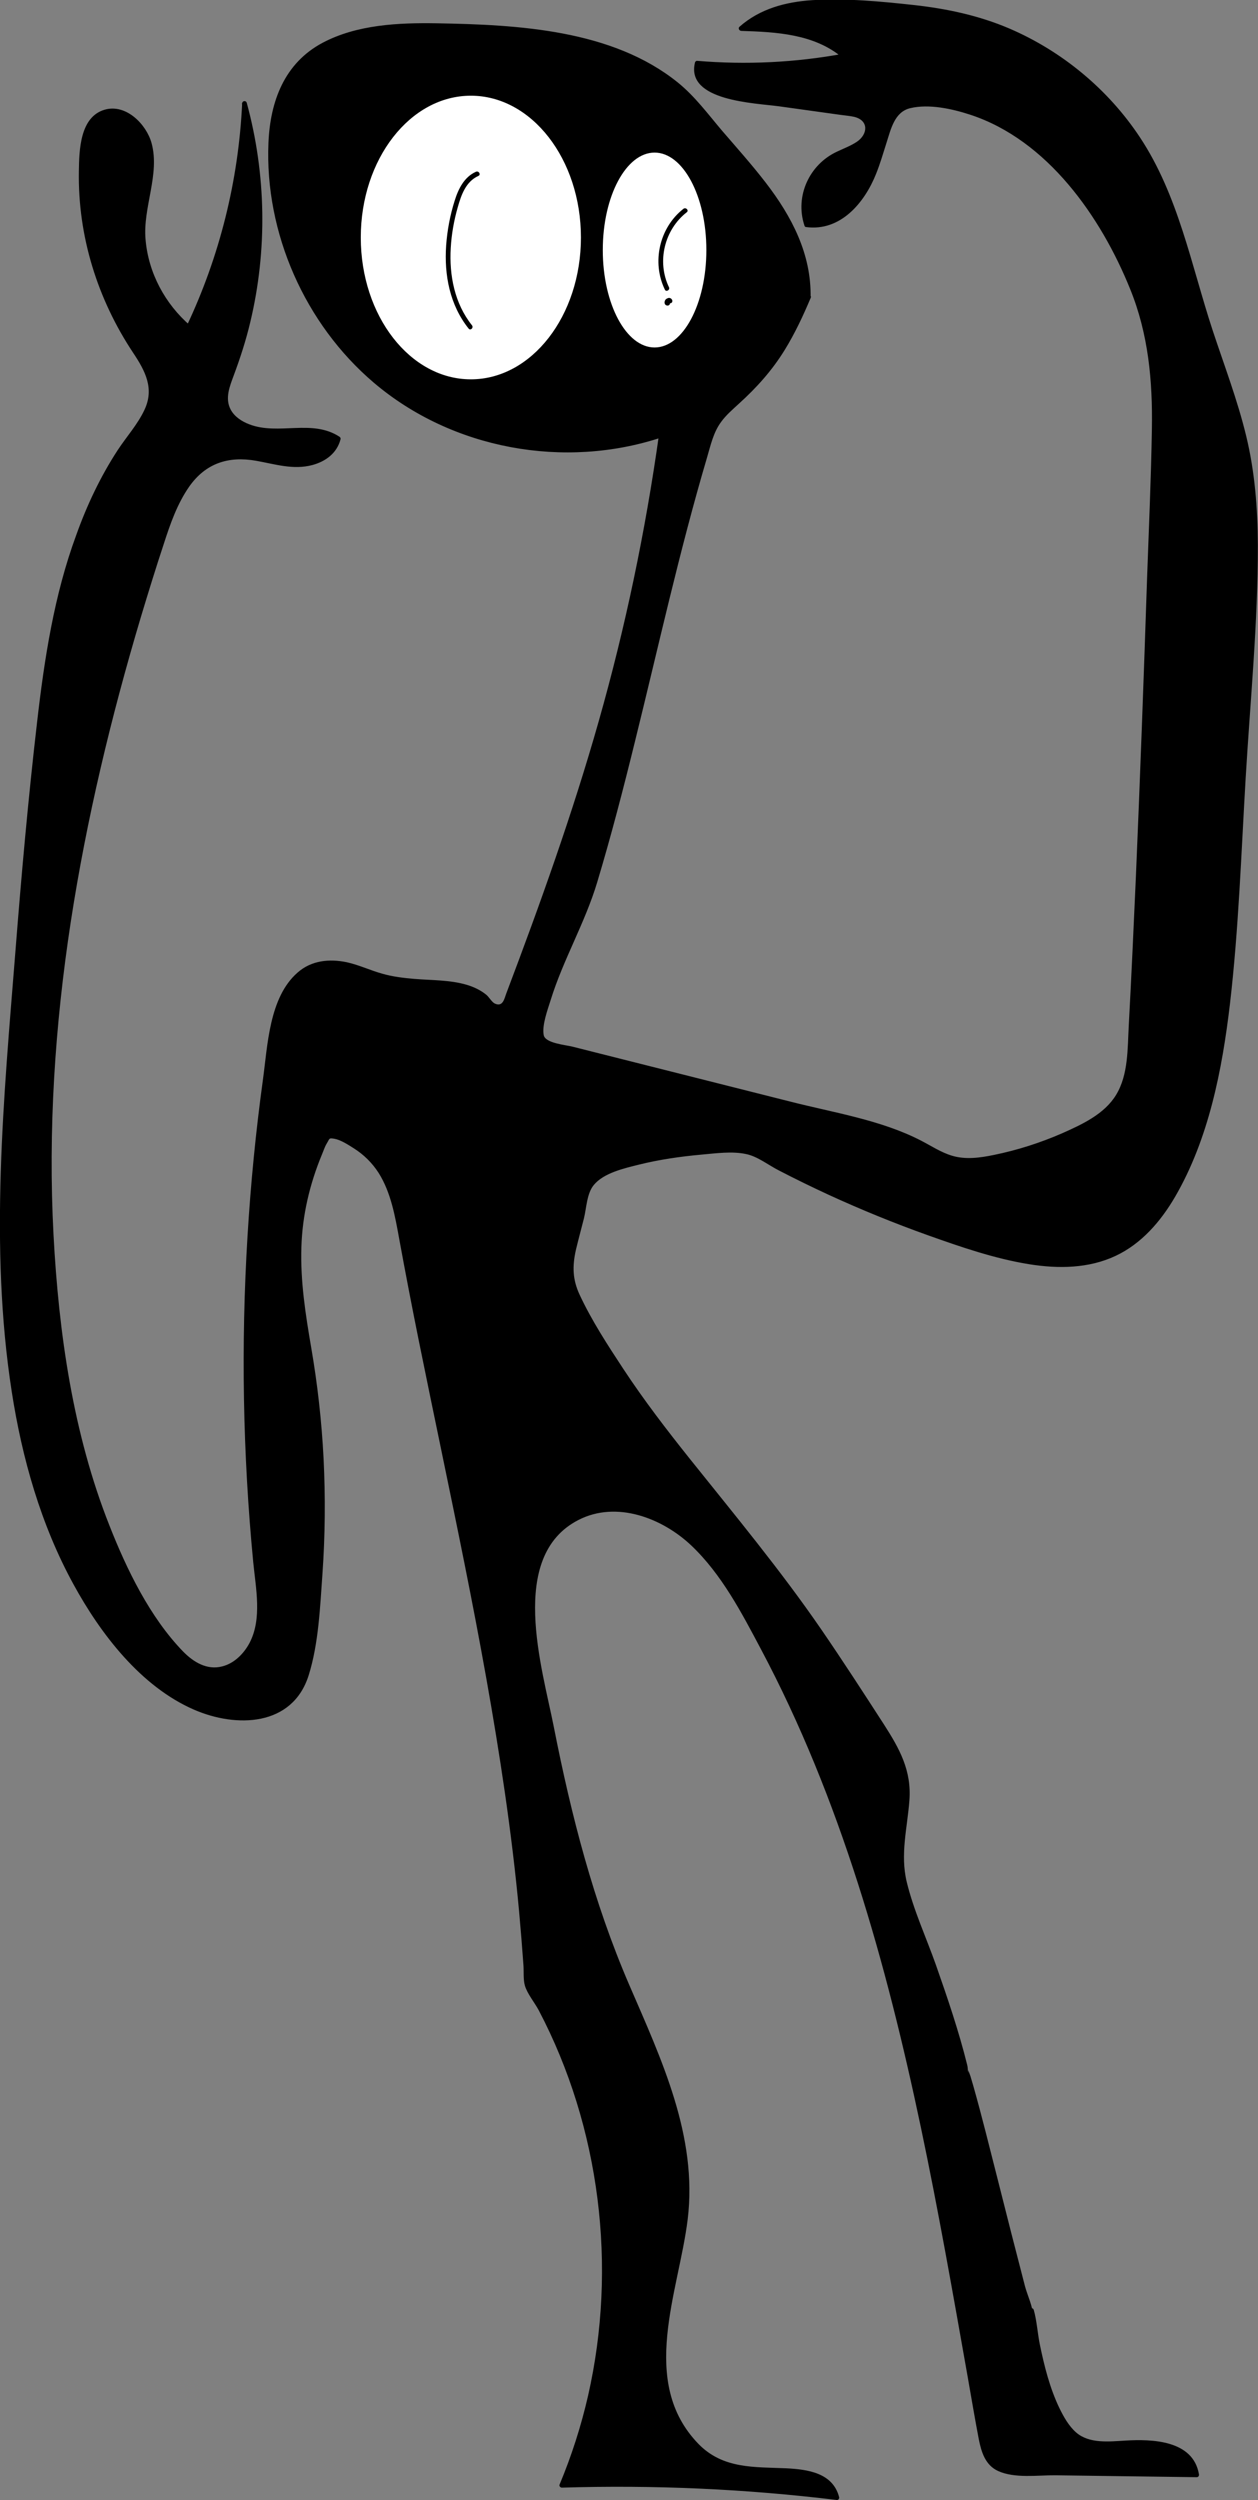<?xml version="1.0" encoding="utf-8"?>
<!-- Generator: Adobe Illustrator 22.1.0, SVG Export Plug-In . SVG Version: 6.00 Build 0)  -->
<svg version="1.1" id="shocked" xmlns="http://www.w3.org/2000/svg" xmlns:xlink="http://www.w3.org/1999/xlink" x="0px" y="0px"
	 viewBox="0 0 794.3 1577.9" style="enable-background:new 0 0 794.3 1577.9;" xml:space="preserve">
<rect x="0" y="0" width="794.3" height="1577.9" fill="#808080" stroke="none"/>
<style type="text/css">
	.st0{fill:#FFFFFF;stroke:#000000;stroke-miterlimit:10;}
		.opacity{ opacity: 0.7;}
	</style>
	
<defs>
	<script>
		(() => {
 		let iconEleven = document.querySelector("#shocked");

		function logThisIconEleven() {
			console.log(this.id);
		}

		iconEleven.addEventListener("click", logThisIconEleven);

		document.querySelector("#shocked").addEventListener("click", opacity);

		function opacity() {
  		document.getElementById("shocked").classList.add("opacity");
		}
		
		})();
	</script>
</defs>
<g id="body">
	<path d="M510.3,187.9c1.8-47.9-37.1-80.9-67-118.3c-36.1-45.1-101.3-51-159-53.2c-38.1-1.4-83.8,1-103.4,33.7
		c-7.2,11.9-9.4,26.1-10,40c-2.5,60.3,26.4,121,74.7,157.2s114.7,46.7,171.9,27.2c-18.6,133.7-51.8,235.7-99.6,360.9
		c-0.9,2.4-4.2,2.8-5.6,0.6c-14.9-23.4-47.7-10.8-77.3-22c-11.6-4.4-24.4-8.8-36.2-5c-18.7,6.1-25,29-28.1,48.4
		C153.4,768.9,150.4,882.7,162,995c1.3,12.5,2.7,25.5-1.3,37.5c-4,11.9-15.3,22.5-27.8,21.2c-10.5-1-18.5-9.6-24.9-17.9
		C68.8,985.1,50,921.6,40.2,858.4C13,684.1,48,505.6,103.1,338.1c6.9-21.1,17.6-45.2,39.3-49.6c12.9-2.6,25.9,2.8,39,4.3
		c13.1,1.6,29.4-3.4,31.9-16.3c-10.9-7.8-25.7-5.2-39-4.9c-13.4,0.3-29.9-4.8-32-18c-1-6,1.4-11.9,3.6-17.5
		c20.8-54.3,23.8-115.3,8.2-171.3c-2.1,48.8-14.1,97.2-35.3,141.3c-20.1-16.7-31.2-43.7-28.7-69.8c1.4-14.8,6.9-29.5,4.3-44.1
		S75.3,64.1,62.5,71.7c-8.1,4.9-10.3,15.6-11.1,25c-3.2,42.9,8.3,86.7,32.2,122.5c5.3,7.9,11.4,16.1,11.8,25.6
		c0.5,11.6-7.4,21.5-14.2,30.9C39.8,333,30,406.6,22.6,476.8C15.5,545,9.7,613.3,5.5,681.8c-5.9,94-8.4,191.1,24.8,279.2
		c15.5,41.2,39.5,80.4,75,106.5c24.9,18.3,65.5,26.8,82.8,1.2c5.3-7.9,7.2-17.5,8.6-26.9c9.8-64.2,9.1-129.7-2.2-193.7
		c-9-50.9-9.7-85.7,12.8-132.1c40.9,13.4,41.5,42.7,49.6,84.9c28.7,149.4,67.2,299.7,75.8,451.6l0,0c56.1,94.2,64.5,215.1,22,316.2
		c58-1.8,116.1,0.8,173.7,7.8c-5-22.9-39.1-14.7-62.2-18.6c-31.5-5.3-48-42.1-47.2-74c0.8-31.9,13.2-62.7,14.8-94.6
		c2.9-56.5-27.6-108.4-48.2-161.1c-21.8-55.7-33-114.9-44.1-173.7c-6.2-32.6-9.6-72.9,17.2-92.6c18.8-13.9,46.3-10.5,65.9,2.3
		c19.6,12.8,32.9,33,44.6,53.3c90.9,157.2,118,341.9,150.1,520.6c1.2,6.5,2.6,13.5,7.6,17.8c5.1,4.3,12.4,4.7,19,4.7
		c36.5,0.5,73.1,1,109.6,1.5c-1.5-13.3-17.1-20.2-30.5-20.6s-27.3,3.1-40-1.1c-28.3-9.2-36-106-33.3-76.4
		c0.8,9.3-35.9-140.7-40.6-153.5c-2.4-6.5,0,0-1.8-6.7c-12-44.7-25.6-78.6-36-108c-14.1-39.8,12.8-61.1-10-96.6
		c-23.8-36.9-47.5-73.9-74.1-108.9c-35.9-47.4-77-91.2-107.4-142.2c-30.5-51.1-23.1-38.2-10.5-96.4c4.6-21.2,94.7-28.6,103.3-23.8
		c45.2,25,92.9,45.3,142.2,60.5c29.2,9,62.1,15.9,89.2,1.9c20.6-10.6,33.9-31.6,43.3-52.8c24-54.5,27.9-115.4,31.4-174.8
		c3.2-53.7,6.5-107.5,9.7-161.2c2.4-39.2,4.7-78.9-3.2-117.4c-5.6-27.7-16.4-54-24.9-80.8c-11.1-34.9-18.8-71.4-36.5-103.5
		c-24.3-44-67.4-77.1-116.1-89.3c-21.4-5.3-43.6-6.8-65.6-8.1c-26.7-1.7-56.6-2.3-76.1,15.9C491,19,515.9,20.5,533,35.6
		c-30.5,5.7-61.8,7.3-92.8,4.5c-3.9,12.5,13.2,20.3,26.2,22.1l73,10.2c3.5,0.5,6.7,2.6,8.2,5.8c4.6,9.5-9.9,15.1-19.3,19.3
		c-16.3,7.1-25.2,27.8-19,44.5c14.5,2.6,28.7-7.7,36.4-20.3c7.7-12.6,10.7-27.4,15.7-41.3c1.4-3.9,3.1-7.8,6.2-10.4
		c3.8-3.1,9.1-3.7,14-3.8c53.8-0.7,97.3,44.5,122.3,92.1c8.6,16.4,15.9,33.6,20.1,51.6c6,26.2,5.2,53.5,4.3,80.4
		c-4,122.2-8,244.3-14.6,366.4c-0.7,13-1.7,26.7-9.1,37.4c-6.1,8.8-15.9,14.4-25.6,19c-16.2,7.9-33.4,13.7-51,17.4
		c-8.6,1.8-17.6,3.1-26.1,0.9c-7.6-1.9-14.2-6.4-21.1-10c-13.5-7.1-28.5-10.9-43.3-14.6c-65.4-16.5-130.7-33-196.1-49.5
		c0.6-32.4,22.3-62.4,31.8-93.4c29.1-95.2,46-191.8,75-287C456.4,250.8,482.3,255.9,510.3,187.9"/>
	<g>
		<path d="M511.8,187.9c0.6-27.5-11.9-51.3-28.3-72.6c-8.7-11.3-18.2-21.9-27.5-32.7C447,72,438.8,60.8,427.9,52
			c-41.5-33.4-101.1-36.4-152.1-37.3c-24.1-0.4-50.4,0.8-72.1,12.3c-24.1,12.8-33.1,36.9-34.2,63.1c-2.4,57,23.1,114.5,66.5,151.4
			c49.5,42.1,120.5,54.9,181.9,34.5c-0.6-0.6-1.2-1.2-1.8-1.8c-8.6,61.2-21.2,121.6-38.1,181.1c-16.5,58.1-36.9,115.1-58.3,171.6
			c-1.2,3.1-2.1,9-7.4,6.4c-1.8-0.9-3.7-4.3-5.4-5.6c-3.6-2.9-7.9-4.9-12.3-6.2c-10.6-3.1-22.1-2.8-33-3.7
			c-6.9-0.6-13.7-1.4-20.3-3.3c-7.5-2.1-14.6-5.5-22.3-7.2c-11-2.3-22.4-1.2-31.1,6.5c-18,15.7-18.9,46-21.9,67.7
			c-4.5,32.7-7.7,65.5-9.7,98.4c-4.2,68.7-3,137.6,3.6,206.1c1.6,16.4,5.7,35.7-2.4,51c-3.6,6.7-9.6,12.8-17.2,14.7
			c-9.6,2.5-18.1-2.7-24.6-9.3c-21-21.6-35.7-51.9-46.6-79.6c-23-58-32-121.4-35.3-183.3c-3.5-66.1,0.9-132.5,10.9-197.8
			c10-65,25.4-129.1,44.2-192.1c4.7-15.6,9.5-31.2,14.6-46.6c4-12.4,8.4-25,15.9-35.8c10.4-14.8,24.7-19.5,42.3-16.4
			c11.9,2.1,23.4,5.9,35.5,2.7c8.5-2.3,15.5-7.5,17.8-16.2c0.2-0.7-0.1-1.3-0.7-1.7c-17.4-11.3-38.4-0.7-56.9-7.8
			c-4.7-1.8-9.4-4.8-11.8-9.4c-3.7-7.1-0.5-14.7,2-21.5c4.1-11,7.7-22.1,10.4-33.5c10.9-45.5,10.1-93.4-2.2-138.5
			c-0.5-1.7-2.9-1.3-2.9,0.4c-2.3,48.7-14.2,96.5-35.1,140.6c0.8-0.1,1.6-0.2,2.4-0.3c-16-13.8-26.5-33.3-28.3-54.5
			c-1.8-20.1,9.2-41,3.8-60.8c-3.3-11.9-16.1-24.9-29.5-21.1c-15.8,4.5-16.2,25.7-16.4,38.8c-0.7,41,11.7,80.7,34.3,114.7
			c7.6,11.4,13.5,22.5,7.1,36c-4.3,9.2-11.4,17-16.9,25.4c-10.9,16.7-19.5,34.9-26.2,53.7C34.2,375.5,28,415.8,23.4,455.9
			c-5.6,48.2-9.9,96.6-13.7,145C2.4,692.6-6.8,786.8,7.4,878.2c6.5,42.1,18.4,84.1,39,121.7c17.1,31.3,42.5,64.5,76.1,79.1
			c26.7,11.6,62.2,10.7,72.4-21.7c6.3-20.1,7.2-43.2,8.7-64.1c1.7-24.2,1.9-48.6,0.7-72.8c-1.2-23.4-3.8-46.7-7.8-69.9
			c-3.6-21-6.9-42-6.2-63.4c0.6-20.1,5.2-39.7,12.9-58.3c1-2.3,1.8-5,3.1-7.1c2-3.3,1.2-3.6,4.9-3c3.9,0.7,8.7,3.8,12,5.9
			c6.4,4,11.8,9.3,15.9,15.7c7.8,12.4,10.4,27.5,13,41.8c3.9,21.3,8,42.6,12.3,63.9c9.5,47,19.5,93.9,28.9,140.9
			c9.6,48,18.5,96.2,25.5,144.6c3.6,25,6.7,50.1,9,75.3c1,11.1,1.9,22.2,2.7,33.4c0.3,4-0.2,9,0.9,12.9c1.5,5.2,6.2,10.8,8.8,15.7
			c38.8,73.9,49.6,161.9,31.1,243.2c-4.4,19.2-10.4,37.9-18,56.1c-0.4,0.9,0.6,1.9,1.4,1.9c58-1.8,116.1,0.8,173.7,7.8
			c1,0.1,1.7-1.1,1.4-1.9c-4-15.2-19.7-17.4-33.2-18.1c-20.4-0.9-40.1,0.5-55.6-15.4c-37.9-39.1-12.4-96-6.8-141.7
			c6.4-52.5-16.6-101-36.9-148c-22.6-52.4-36.6-106.8-47.6-162.7c-7.3-37.2-29.3-107.7,15.5-130.7c24.1-12.4,53-1.2,71.3,16.1
			c19.1,18.1,31.8,42.5,44,65.5c50.1,94.3,79.1,198,101,302c11,52.2,20.2,104.7,29.5,157.2c2.3,13.1,4.5,26.2,7,39.3
			c1.6,8.1,4.1,16.4,12.2,20.1c10.5,4.8,25,2.6,36.1,2.7c14.6,0.2,29.2,0.4,43.9,0.6c15.1,0.2,30.3,0.4,45.4,0.6
			c1.1,0,1.6-1,1.4-1.9c-3.7-21.5-29.6-22.2-46.4-21.2c-10.2,0.6-22.8,2.1-31.1-5.1c-4.7-4.1-7.9-9.9-10.6-15.4
			c-6-12.5-9.5-26.3-12.3-39.9c-1.5-7.2-1.9-15.1-3.9-22.1c-0.4-1.4-2.5-1.5-2.9,0c-0.3,1.1-0.1,3.4,0.3,4.3
			c-0.1-0.3,0.7,7.2,2.8,1.3c0.1-0.4-0.6-1.3-0.6-1.8c-0.1-5.8-3.6-13-5.1-18.6c-5.9-22.7-11.7-45.4-17.4-68.1
			c-5-19.6-9.8-39.2-15.3-58.6c-0.6-2-1.2-4.1-1.8-6.1c-0.4-1.1-0.8-2.2-1.2-3.3c-0.4-1.1,0.2,2.4-0.2,0.9c-0.3-1.3-0.2-3.1-0.6-4.5
			c-5.3-21.4-12.5-42.5-19.8-63.3c-6.1-17.2-14.1-34.5-18.4-52.3c-4.2-17.5,0.4-34.1,1.7-51.5c1.4-18.8-6.2-32.5-16.1-47.9
			c-13-20.1-26-40.2-39.6-60c-25.8-37.5-54.7-72.3-83.1-107.8c-14.6-18.3-28.9-36.9-41.8-56.5c-9.8-14.9-20-30.5-27.6-46.8
			c-4.5-9.6-4.7-18-2.4-28.3c1.6-6.7,3.4-13.3,5.1-20c1.6-6.5,1.8-15.7,6.2-21c6.3-7.7,19.4-10.6,28.6-12.9
			c12.9-3.2,26.2-5.1,39.4-6.3c9-0.8,19.5-2.3,28.4-0.3c7.1,1.5,14,7,20.5,10.3c10.4,5.4,20.9,10.5,31.5,15.4
			c20.5,9.4,41.3,17.9,62.6,25.5c20.8,7.4,42.2,14.8,64.1,18.3c18.2,2.9,37.4,2.7,54.4-5.3c16.4-7.7,28.5-21.8,37.5-37.2
			c21.3-36.6,29.8-80.3,34.7-121.9c5.5-47.2,7.1-94.9,9.9-142.3c2.9-49,7.8-98.3,7.7-147.3c-0.1-23.1-1.9-46.3-7.4-68.9
			c-5.5-22.7-13.9-44.6-21.2-66.7c-13.5-41.1-21.6-85.1-45.9-121.7c-20-30.2-49.1-54.3-82.4-68.6c-19.2-8.2-39.4-12.5-60.1-14.8
			c-21.1-2.3-43-4.4-64.3-3.1c-16.8,1.1-33.1,5.4-46,16.8c-1,0.9-0.2,2.5,1.1,2.6c22.2,0.7,46.1,1.9,63.9,16.9
			c0.2-0.8,0.4-1.7,0.7-2.5c-30.5,5.6-61.5,7.1-92.4,4.5c-0.6-0.1-1.3,0.5-1.4,1.1c-5.9,24.3,37.8,25.5,53.1,27.6
			c12.9,1.8,25.8,3.6,38.8,5.4c2.8,0.4,5.6,0.6,8.4,1.2c9.7,2.2,8.9,11.1,1.9,15.8c-3.9,2.6-8.3,4.2-12.5,6.2
			c-17.5,8.1-26.7,28.1-20.6,46.6c0.1,0.5,0.5,1,1,1c21.8,2.9,37-15.3,44.3-33.7c2.6-6.5,4.5-13.1,6.6-19.7
			c2.7-8.4,5-19.2,14.8-21.6c11.9-2.9,26.7,0.4,38,4.1c48.8,16,82.6,64.5,101,110.1c11.5,28.3,14.2,57.9,13.7,88.2
			c-0.5,31-1.9,62.1-3,93.1c-2.1,63.2-4.4,126.3-7.1,189.5c-1.4,31.3-2.8,62.6-4.5,93.9c-0.8,14.5-0.2,31-8,43.8
			c-7.4,12.2-21.6,18.7-34.2,24.3c-13.8,6-28.2,10.6-42.9,13.6c-8.7,1.8-17.9,3.1-26.5,0.5c-7-2.1-13.1-6.2-19.5-9.5
			c-25.3-13.1-55.4-17.7-82.8-24.7c-30.7-7.7-61.3-15.5-92-23.2c-15.1-3.8-30.2-7.6-45.2-11.4c-4.8-1.2-17.3-2.2-18.3-7.3
			c-1.2-6.3,2.5-16.1,4.4-22.2c7.9-25.5,21.7-48.7,29.4-74.4c8.8-29.3,16.5-59,23.8-88.7c14.8-59.8,28-120,45.5-179.2
			c2.3-7.8,4-15.9,8.9-22.5c3.1-4.3,7.2-7.8,11.1-11.4c11.3-10.2,21.1-21.1,29.1-34.1c6.4-10.4,11.6-21.5,16.4-32.9
			c0.7-1.8-2.2-2.6-2.9-0.8c-10.5,25.2-24.1,46.9-44.3,65.2c-5,4.5-10.1,9-13.7,14.8c-6.9,11.2-9.1,26-12.7,38.5
			c-22,78.5-37.7,158.6-60.3,236.9c-6.2,21.4-14,41.3-23,61.6c-7.5,16.9-14.3,34.2-14.9,52.8c0,0.6,0.5,1.3,1.1,1.4
			c59.3,15,118.6,30,178,45c14.3,3.6,28.9,6.8,42.9,11.5c12.7,4.2,23.4,12,35.8,16.5c12.2,4.4,25.3,1.7,37.5-1.3
			c12.6-3,24.8-7.2,36.7-12.4c10.8-4.8,22.4-10.1,30.5-19c7-7.7,10.1-17.7,11.4-27.9c3.9-29.4,3.6-59.9,4.9-89.5
			c2.8-61.6,5.1-123.2,7.3-184.8c1.1-30.8,2.1-61.6,3.1-92.4c0.9-28.6,2.8-57.7-2.1-86.1c-8.1-46.4-35.6-94.1-71.7-124.5
			c-16.5-13.9-36-24.5-57.5-27.9c-8.7-1.4-19.9-3-28.1,0.9c-9.4,4.5-11.5,17.4-14.3,26.4c-4.3,13.8-8.9,28.4-20,38.4
			c-5.2,4.6-12.3,9-19.5,9.2c-4.5,0.1-6.1-0.7-6.8-4.9c-0.6-3.8-0.6-7.7,0.2-11.5c2.2-11.7,9.8-21,20.5-26c6.5-3,16.4-6,19.4-13.4
			c4.5-11.2-9.1-14-16.9-15.1c-13.8-1.9-27.5-3.9-41.3-5.8c-9.3-1.3-19-2.1-28.2-4.1c-5-1.1-10.2-2.9-14.5-5.7
			c-2.6-1.7-5.1-3.9-6.4-6.8c-2.3-5.2,1.1-5.7,5.6-5.4c15,1,30.1,1,45,0c13.6-0.9,27.2-2.7,40.6-5.2c1.1-0.2,1.5-1.8,0.7-2.5
			c-18.5-15.6-42.9-17-66-17.8c0.4,0.9,0.7,1.7,1.1,2.6C495.4-4,537.7,2.8,569.8,5.8c35.6,3.2,69.1,12.6,98.8,33.2
			c27.9,19.3,49.7,45.9,63.6,76.8c15.4,34.4,23.1,71.9,35.3,107.5c6,17.5,12.2,34.9,16.6,52.9c4.9,20.3,6.9,41.2,7.2,62
			c0.6,39.7-3.2,79.6-5.5,119.3c-2.4,39.9-4.7,79.7-7.2,119.6c-2.4,37.6-5.4,75.5-14.4,112.2c-8,32.4-20.2,70.6-47.1,92.4
			c-30.8,25-72.4,14.3-106.6,3.4c-37.5-11.9-74-26.8-109.1-44.5c-7.8-3.9-15.6-8-23.3-12.2c-2.5-1.3-4.1-2.1-6.8-2.5
			c-7.3-1.1-14.9-0.5-22.2-0.1c-19.7,1.3-40.3,3.9-58.9,10.7c-6.1,2.2-13.1,5-17.4,10.2c-2,2.4-2.6,4.8-3.3,7.8
			c-1.7,7.3-3.5,14.7-5.4,22c-4.2,16-7.3,28.6,0.2,44.1c14.2,29.2,33.6,56.6,53.3,82.3c22.4,29.3,46.5,57.1,68.9,86.4
			c23.9,31.3,45.5,64.2,66.9,97.3c9.5,14.7,18.8,28.2,18.3,46.3c-0.3,13-3.9,25.6-3.9,38.6c0.1,14.6,5.3,27.8,10.2,41.3
			c5.5,15.1,11,30.2,16.1,45.5c2.6,7.8,5.1,15.6,7.5,23.5c1.4,4.7,2.8,9.4,4.1,14.1c0.6,2.1,2.6,11.4,3.8,10.5
			c-0.6,0.4-0.8,1-0.7,1.7c1.6,7.2,4.4,14.4,6.3,21.6c3.4,13,6.8,26,10.1,39c7,27.4,13.9,54.9,21.1,82.3c0.6,2.4,2.2,15,5.6,15.3
			c0.5,0,1.1-0.3,1.3-0.7c0.8-1.8-0.5-5.7-0.3-6.4c-1,0-1.9,0-2.9,0c2,7,2.4,14.9,3.9,22.1c2.7,13,6.1,26,11.5,38.1
			c4,9,9.6,19.3,19.4,22.8c12.9,4.6,27.1,0.5,40.4,1.1c12.3,0.5,26.8,5.9,29.1,19.5c0.5-0.6,1-1.3,1.4-1.9
			c-30.8-0.4-61.6-0.9-92.4-1.3c-13.8-0.2-34.9,3.4-40.5-13c-4.1-12.2-5.1-26-7.4-38.7c-9.5-53.9-18.9-107.7-30.1-161.3
			c-21.9-105.2-51-210.1-101.5-305.6c-20.3-38.3-48.3-92.3-99.5-89.3c-19.1,1.1-35.4,12.4-42.8,30.1c-7.7,18.1-6.6,39-4,58.1
			c3.6,26.4,9.5,52.7,15.1,78.8c6.1,28.3,13,56.4,22.1,83.9c17,51.5,47.1,99.6,55.7,153.7c4.7,29.9-1.1,58-7.2,87.3
			c-4.8,22.7-8.5,46.1-2,68.8c4.8,17.2,15,34.3,31.3,42.7c16.5,8.5,35.6,4.6,53.3,6.9c9.7,1.3,18.6,4.8,21.3,15.1
			c0.5-0.6,1-1.3,1.4-1.9c-57.6-7-115.7-9.6-173.7-7.8c0.5,0.6,1,1.3,1.4,1.9c21.8-52.4,30.3-109.7,25.6-166.2
			c-2.3-27.4-7.7-54.6-16.1-80.8c-4.2-13.1-9.2-26-15-38.6c-2.8-6.2-5.9-12.4-9.1-18.4c-1.6-3-3.4-5.9-5-9c-2.5-4.8-2.7-9.1-3-14.3
			c-8.8-135.1-40.2-267.2-66.9-399.5c-3.5-17.2-7-34.4-10.1-51.6c-2.1-11.7-3.9-23.5-7.5-34.9c-6.6-21-20.6-34.3-41.4-41.4
			c-0.6-0.2-1.4,0.1-1.7,0.7c-10.2,21.3-17.2,43.8-18.6,67.4c-1.5,24.7,2.9,49,6.9,73.3c10,61.1,10.5,124.2,0.9,185.4
			c-2.1,13.4-5.5,27.4-17.4,35.4c-8.6,5.8-19.3,7.1-29.4,6.2c-24.6-2.3-45.3-16.9-62.3-33.9c-38.3-38.3-59.2-91.4-70.6-143.5
			C3.3,849.3,2.1,791.2,4.3,733.8c2.3-60.4,7.1-120.8,12.5-181c5-56.5,8.9-114,21.1-169.5c5.8-26.1,13.8-51.8,25.8-75.7
			c5.6-11.2,12.2-21.9,19.5-32.1c6.3-8.7,13.6-18.1,13.7-29.4c0.1-11.5-7.6-20.7-13.5-29.8c-7.7-11.9-14.1-24.7-19-38
			c-9.5-25.8-13.8-54-11.5-81.5c0.5-6.2,1.4-13,4.9-18.3c5.1-7.8,14.1-9.1,21.8-4.6c15,8.8,14.9,26.3,12.4,41.4
			c-2,12.3-4.7,24.1-3.4,36.6c1,10.1,3.9,20,8.5,29.1c5,10.1,12.1,18.9,20.6,26.3c0.7,0.6,1.9,0.6,2.4-0.3
			c21.1-44.6,33.2-92.8,35.5-142.1c-1,0.1-2,0.3-2.9,0.4c10.3,37.8,12.5,77.5,6.3,116.2c-2.9,18.1-7.6,35.8-14.1,52.9
			c-4.1,11-7.5,22.6,2.9,31.1c10.3,8.5,24.2,7.7,36.7,7.1c4.2-0.2,8.5-0.4,12.8,0c3.1,0.3,12.5,1.2,13.7,4.6
			c2.9,8.6-15.7,13.7-21.4,14.2c-16.4,1.3-32-8.1-48.5-4.2c-11.8,2.8-20.6,11.7-26.8,21.8c-8.1,13.1-12.4,28.2-17.1,42.7
			c-6,18.8-11.8,37.7-17.2,56.7c-10.6,37.1-20,74.6-27.7,112.4C36.8,596.2,28,673,29.4,749.9c1.4,72.6,10.1,148.2,37.5,216
			c6.2,15.3,13.4,30.2,21.9,44.3c8,13.4,17.3,29.5,30.1,39.1c9.7,7.3,21.6,7.9,31.4,0.5c12.1-9.2,15.1-24.4,14.6-38.7
			c-0.6-19.7-3.6-39.4-5-59c-1.4-20.5-2.4-41-2.9-61.5c-0.9-40.5,0-81.1,2.8-121.6c2.7-39.7,5.9-80.5,14-119.5
			c2.9-14.1,8.2-31.1,22.2-37.9c18.1-8.8,38,5.3,56,7.9c13.8,2,28.3,0.7,41.8,4.7c3.5,1,6.8,2.4,9.8,4.5c3.4,2.4,4.7,5.6,7.8,8.2
			c2.2,1.9,4.5,2.6,6.9,0.6c2.6-2.2,3.3-7.1,4.4-10c1.5-4.1,3.1-8.2,4.6-12.3c3.5-9.4,7-18.7,10.4-28.1c6.2-16.9,12.2-33.8,18-50.8
			c22.9-67.3,41.8-135.8,54.5-205.7c3.4-18.5,6.3-37.1,8.9-55.7c0.1-1-0.6-2.2-1.8-1.8c-53.1,17.7-113.4,10.4-160.5-20
			c-47-30.3-78.1-83-83.4-138.5c-2.6-27.4-1.1-59.9,22.1-78.4c19.2-15.3,45.8-18.1,69.6-18.4c25-0.4,50.4,1.2,75.1,4.5
			c25.2,3.5,50.6,9.7,72.6,22.8c12.2,7.3,22.3,16.6,31.3,27.6c9.3,11.4,19.1,22.3,28.5,33.5c19.7,23.6,37.3,49.9,36.6,81.8
			C508.8,189.8,511.8,189.8,511.8,187.9L511.8,187.9z"/>
	</g>
</g>
<g id="eyes">
	<ellipse class="st0" cx="297.3" cy="149.9" rx="70" ry="90"/>
	<ellipse class="st0" cx="413.3" cy="157.8" rx="33.2" ry="62"/>
	<g>
		<g>
			<path d="M300.5,108.4c-7.4,3.3-11.1,10.8-13.4,18.2c-2.9,9.1-4.7,18.7-5.4,28.3c-1.3,18.7,2.3,37.6,14.2,52.5
				c1.2,1.5,3.3-0.6,2.1-2.1c-11-13.8-14.4-31.5-13.4-48.8c0.5-8.7,2-17.2,4.4-25.6c2.2-7.8,5.1-16.3,13.1-19.9
				C303.8,110.2,302.3,107.6,300.5,108.4L300.5,108.4z"/>
		</g>
	</g>
	<g>
		<g>
			<path d="M431.5,131.8c-15.2,11.9-20.1,33.7-11.7,51c0.8,1.7,3.4,0.2,2.6-1.5c-7.8-16.2-2.9-36.4,11.3-47.4
				C435.1,132.7,433,130.6,431.5,131.8L431.5,131.8z"/>
		</g>
	</g>
	<g>
		<g>
			<path d="M424.5,189.6c-0.3-0.9-1-1.5-2-1.6c-0.7,0-1.4,0.4-2,0.8c-1.1,1-1.4,3.2,0.2,3.9c0.7,0.3,1.6,0.2,2.1-0.5
				c0.4-0.6,0.2-1.7-0.5-2.1c-0.1,0-0.2-0.2-0.1,0c0.2,0.3-0.1-0.2,0.1,0.1c0.1,0.2,0.2,0.4,0.2,0.6c0-0.2,0,0.2,0,0.2
				c0.1-0.3-0.2,0.3,0,0c0.1-0.2-0.1,0.1-0.1,0.1c0,0,0.1-0.1,0.1-0.1c0,0,0.1-0.1,0.1-0.1c0.1-0.1-0.3,0.2-0.1,0.1
				c0.3-0.2-0.2,0,0,0c-0.3,0.1-0.9-0.1-1-0.6c0.3,0.8,1,1.3,1.8,1C424.2,191.3,424.7,190.4,424.5,189.6L424.5,189.6z"/>
		</g>
	</g>
</g>
</svg>
